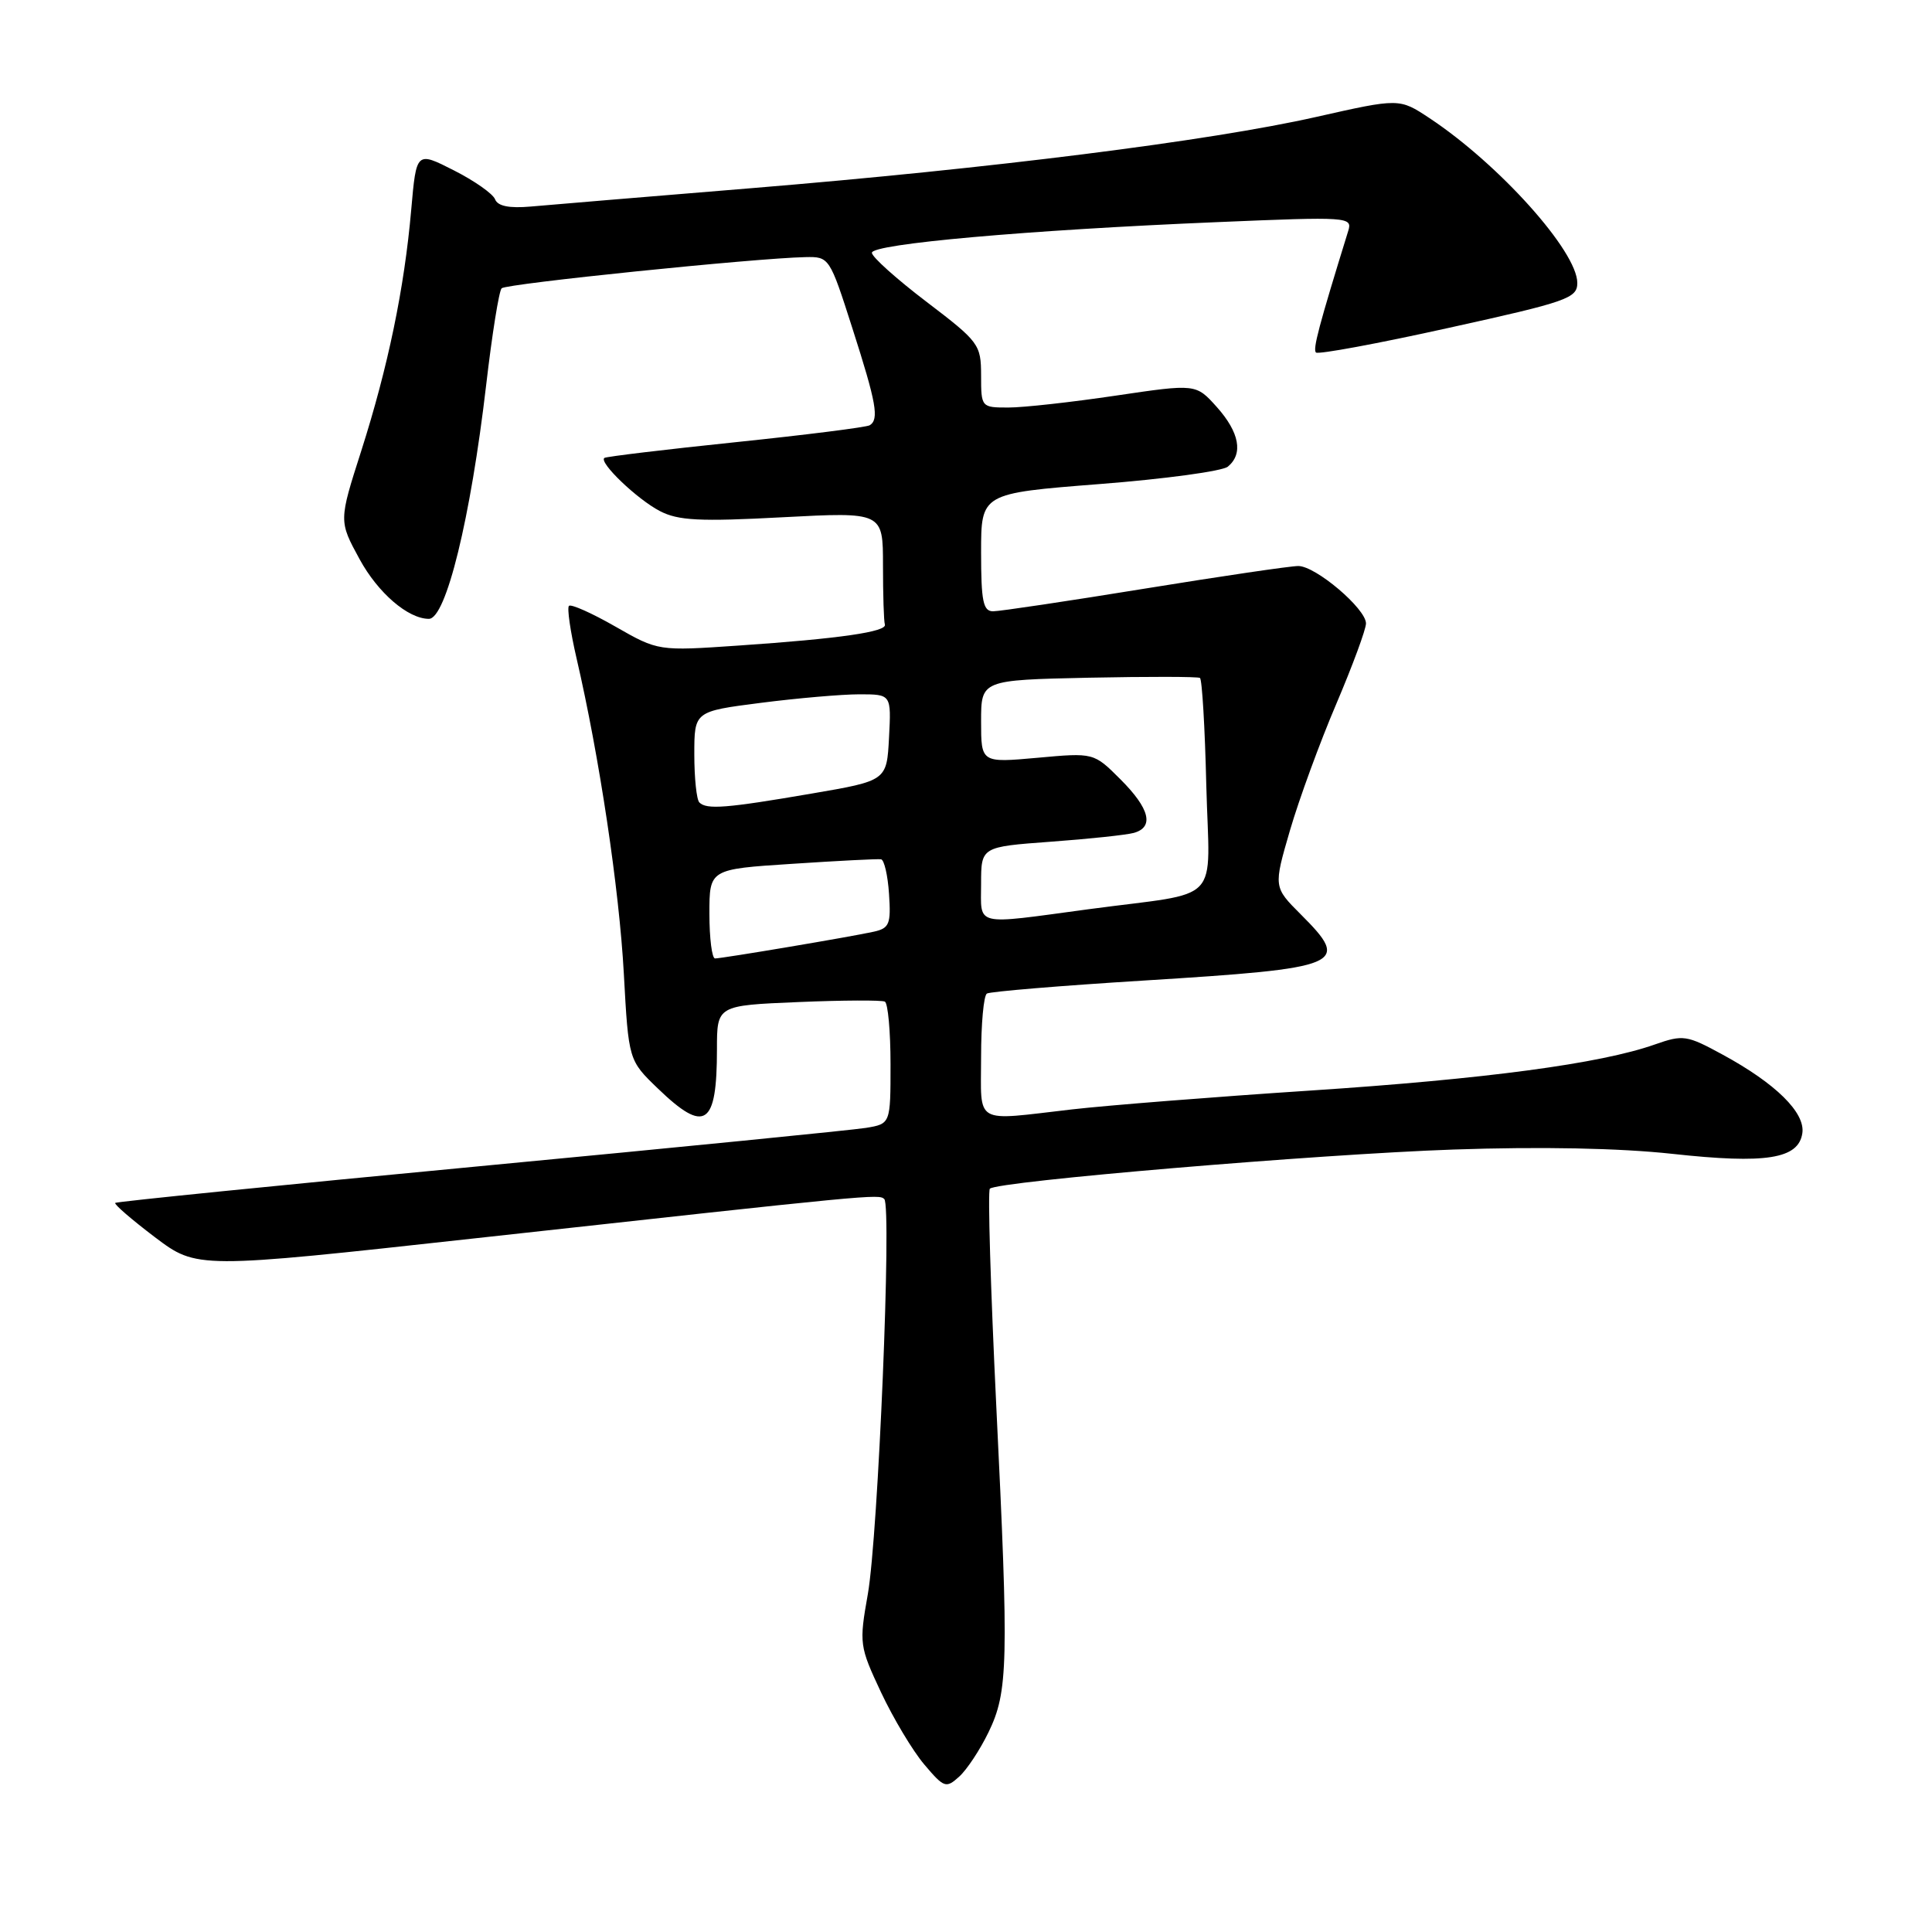 <?xml version="1.0" encoding="UTF-8" standalone="no"?>
<!DOCTYPE svg PUBLIC "-//W3C//DTD SVG 1.1//EN" "http://www.w3.org/Graphics/SVG/1.1/DTD/svg11.dtd" >
<svg xmlns="http://www.w3.org/2000/svg" xmlns:xlink="http://www.w3.org/1999/xlink" version="1.1" viewBox="0 0 256 256">
 <g >
 <path fill="currentColor"
d=" M 130.98 229.54 C 133.59 224.16 133.68 220.40 132.01 186.26 C 131.26 170.73 130.87 157.79 131.16 157.51 C 132.14 156.53 174.60 152.94 192.59 152.32 C 204.17 151.92 214.61 152.13 221.59 152.89 C 234.01 154.25 238.32 153.57 238.82 150.15 C 239.22 147.44 235.30 143.57 228.27 139.75 C 223.50 137.15 223.03 137.08 219.27 138.40 C 212.08 140.94 196.83 142.98 173.56 144.51 C 160.95 145.34 146.77 146.46 142.06 147.00 C 128.86 148.52 130.00 149.17 130.00 140.06 C 130.00 135.69 130.34 131.91 130.77 131.65 C 131.19 131.39 140.52 130.61 151.52 129.93 C 178.04 128.28 179.05 127.85 172.37 121.17 C 168.74 117.54 168.74 117.54 170.93 110.02 C 172.14 105.88 174.90 98.34 177.07 93.26 C 179.23 88.18 181.00 83.39 181.00 82.61 C 181.00 80.66 174.34 75.00 172.03 75.00 C 170.99 75.00 161.82 76.35 151.66 78.00 C 141.50 79.65 132.47 81.00 131.59 81.00 C 130.27 81.00 130.00 79.67 130.00 73.19 C 130.00 65.37 130.00 65.37 145.70 64.14 C 154.34 63.47 161.99 62.43 162.70 61.83 C 164.76 60.13 164.23 57.29 161.24 53.94 C 158.47 50.85 158.47 50.85 147.86 52.42 C 142.02 53.29 135.61 54.00 133.62 54.00 C 130.03 54.00 130.00 53.97 130.00 49.75 C 129.99 45.65 129.74 45.30 122.78 40.00 C 118.81 36.98 115.54 34.05 115.53 33.50 C 115.49 32.32 136.14 30.48 161.37 29.43 C 178.67 28.70 179.22 28.74 178.65 30.59 C 174.72 43.29 173.94 46.27 174.37 46.71 C 174.66 46.99 182.56 45.53 191.94 43.45 C 207.69 39.98 209.00 39.52 209.00 37.49 C 209.00 33.31 198.65 21.77 189.41 15.65 C 185.42 13.01 185.42 13.01 174.38 15.50 C 160.29 18.68 131.37 22.32 99.50 24.94 C 85.75 26.07 72.61 27.16 70.31 27.37 C 67.46 27.62 65.95 27.31 65.60 26.41 C 65.32 25.68 62.86 23.95 60.13 22.57 C 55.17 20.05 55.17 20.05 54.49 27.78 C 53.58 38.22 51.41 48.65 47.86 59.77 C 44.89 69.04 44.89 69.04 47.65 74.10 C 50.08 78.56 54.07 82.00 56.83 82.00 C 59.10 82.00 62.36 68.68 64.42 51.01 C 65.20 44.31 66.12 38.54 66.47 38.20 C 67.07 37.59 100.05 34.21 106.70 34.07 C 109.88 34.00 109.93 34.07 112.95 43.51 C 116.13 53.42 116.51 55.57 115.24 56.35 C 114.82 56.61 106.84 57.62 97.49 58.59 C 88.15 59.56 80.31 60.50 80.08 60.68 C 79.32 61.27 84.43 66.16 87.44 67.72 C 89.87 68.98 92.70 69.13 103.69 68.54 C 117.00 67.84 117.00 67.84 117.00 74.92 C 117.00 78.81 117.11 82.34 117.25 82.75 C 117.57 83.71 111.23 84.63 97.86 85.54 C 87.22 86.27 87.22 86.27 81.55 83.03 C 78.43 81.24 75.66 80.01 75.39 80.28 C 75.12 80.54 75.57 83.66 76.39 87.20 C 79.42 100.24 82.05 117.81 82.66 129.00 C 83.29 140.50 83.29 140.50 87.19 144.25 C 93.42 150.25 95.00 149.20 95.00 139.03 C 95.00 133.23 95.00 133.23 105.75 132.78 C 111.66 132.53 116.84 132.51 117.25 132.72 C 117.66 132.94 118.00 136.67 118.00 141.01 C 118.00 148.91 118.00 148.91 114.75 149.45 C 112.96 149.74 89.92 152.03 63.55 154.53 C 37.18 157.03 15.45 159.22 15.27 159.39 C 15.09 159.57 17.46 161.61 20.52 163.93 C 26.10 168.14 26.10 168.14 62.80 164.10 C 115.90 158.25 116.44 158.20 117.17 158.88 C 118.18 159.81 116.36 203.49 114.99 211.24 C 113.83 217.79 113.88 218.14 116.74 224.24 C 118.36 227.68 120.93 231.98 122.46 233.79 C 125.10 236.91 125.35 236.99 127.10 235.41 C 128.12 234.49 129.86 231.85 130.98 229.54 Z  M 94.00 121.08 C 94.00 115.17 94.00 115.17 104.99 114.46 C 111.04 114.06 116.32 113.79 116.74 113.86 C 117.16 113.92 117.64 115.99 117.80 118.45 C 118.07 122.43 117.85 122.99 115.80 123.45 C 112.86 124.11 95.74 126.99 94.75 127.00 C 94.34 127.00 94.00 124.34 94.00 121.08 Z  M 130.00 117.11 C 130.00 112.21 130.00 112.21 139.25 111.53 C 144.34 111.16 149.29 110.63 150.25 110.36 C 152.96 109.59 152.34 107.14 148.47 103.27 C 144.93 99.73 144.93 99.73 137.47 100.41 C 130.00 101.08 130.00 101.08 130.00 95.59 C 130.00 90.11 130.00 90.11 144.25 89.80 C 152.09 89.64 158.72 89.65 159.00 89.83 C 159.28 90.01 159.66 96.41 159.84 104.04 C 160.25 120.18 162.26 118.06 144.22 120.48 C 128.87 122.55 130.00 122.81 130.00 117.11 Z  M 92.67 106.33 C 92.30 105.97 92.00 103.10 92.00 99.96 C 92.00 94.26 92.00 94.26 100.82 93.13 C 105.67 92.51 111.54 92.00 113.87 92.00 C 118.10 92.00 118.10 92.00 117.80 97.73 C 117.50 103.45 117.50 103.45 107.50 105.16 C 96.26 107.09 93.63 107.30 92.67 106.33 Z "/>
</g>
</svg>